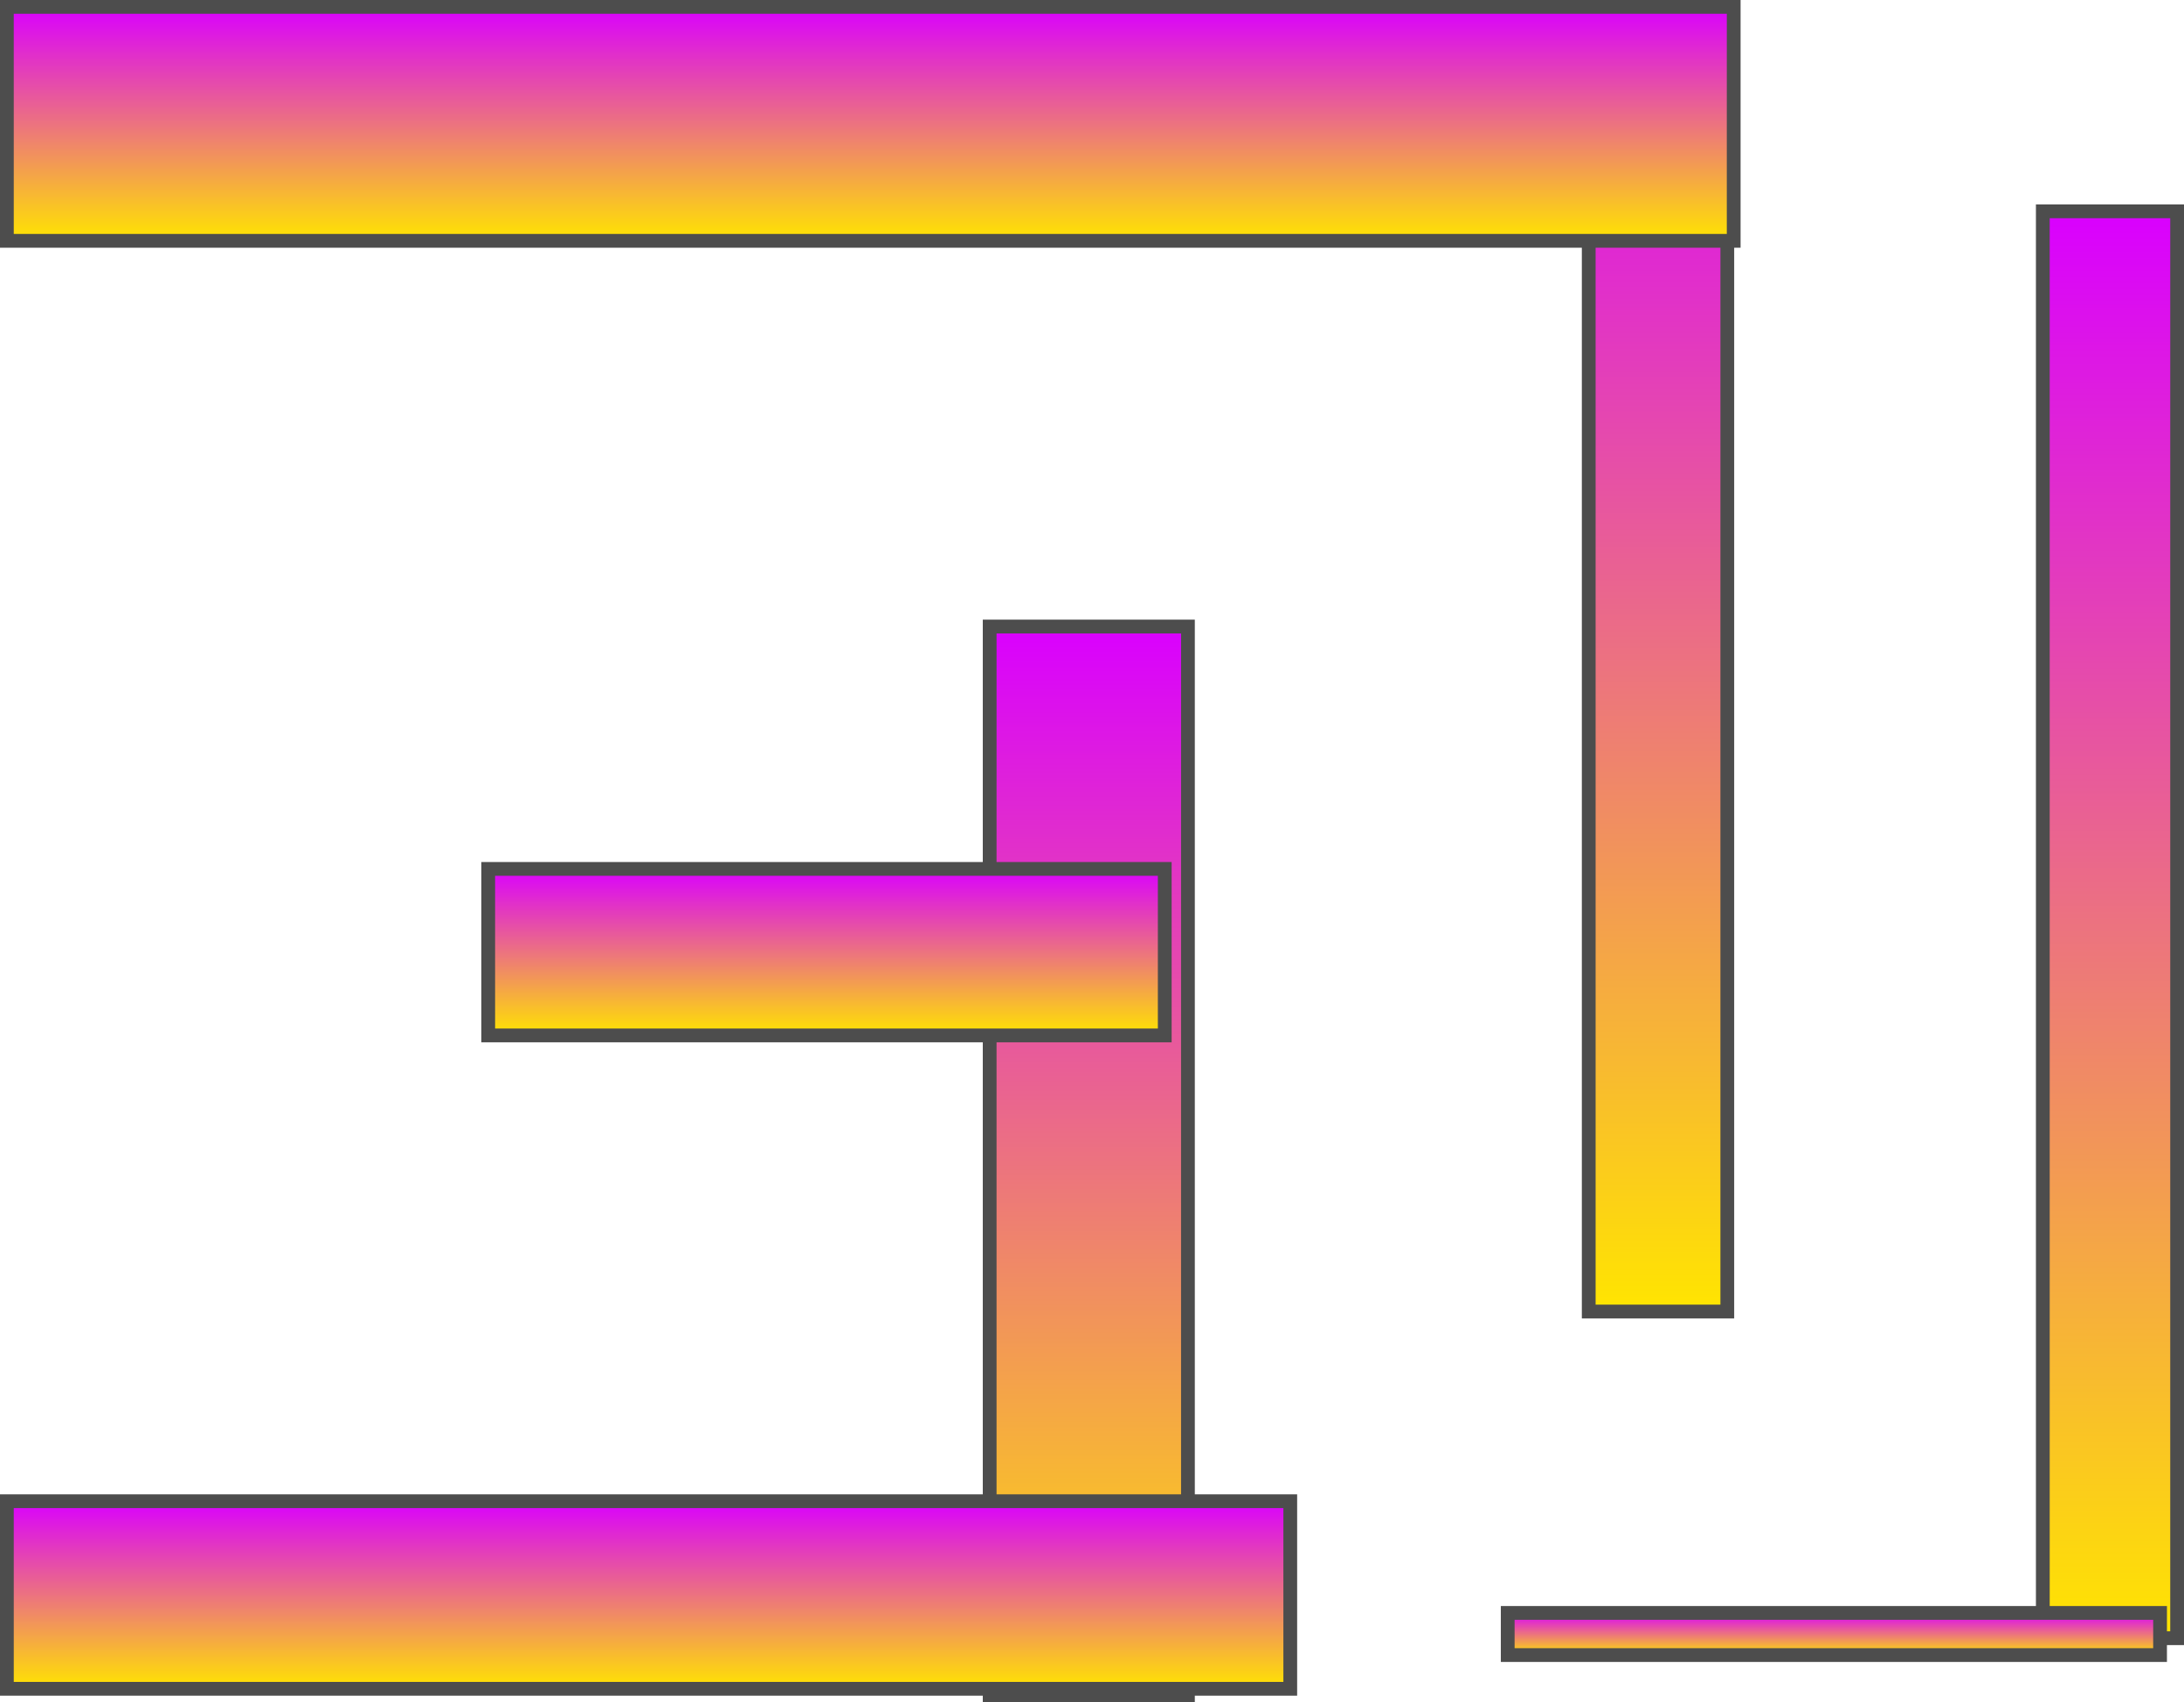 <svg version="1.1" xmlns="http://www.w3.org/2000/svg" xmlns:xlink="http://www.w3.org/1999/xlink" width="475.988" height="370.889" viewBox="0,0,475.988,370.889"><defs><linearGradient x1="459.176" y1="41.904" x2="459.176" y2="352.841" gradientUnits="userSpaceOnUse" id="color-1"><stop offset="0" stop-color="#d900ff"/><stop offset="1" stop-color="#ffe500"/></linearGradient><linearGradient x1="360.676" y1="0.109" x2="360.676" y2="281.652" gradientUnits="userSpaceOnUse" id="color-2"><stop offset="0" stop-color="#d900ff"/><stop offset="1" stop-color="#ffe500"/></linearGradient><linearGradient x1="236.621" y1="132.384" x2="236.621" y2="365.242" gradientUnits="userSpaceOnUse" id="color-3"><stop offset="0" stop-color="#d900ff"/><stop offset="1" stop-color="#ffe500"/></linearGradient><linearGradient x1="140.676" y1="322.988" x2="140.676" y2="363.864" gradientUnits="userSpaceOnUse" id="color-4"><stop offset="0" stop-color="#d900ff"/><stop offset="1" stop-color="#ffe500"/></linearGradient><linearGradient x1="179.45" y1="185.202" x2="179.45" y2="221.485" gradientUnits="userSpaceOnUse" id="color-5"><stop offset="0" stop-color="#d900ff"/><stop offset="1" stop-color="#ffe500"/></linearGradient><linearGradient x1="188.997" y1="-2.647" x2="188.997" y2="48.334" gradientUnits="userSpaceOnUse" id="color-6"><stop offset="0" stop-color="#d900ff"/><stop offset="1" stop-color="#ffe500"/></linearGradient><linearGradient x1="399.007" y1="347.33" x2="399.007" y2="356.516" gradientUnits="userSpaceOnUse" id="color-7"><stop offset="0" stop-color="#d900ff"/><stop offset="1" stop-color="#ffe500"/></linearGradient></defs><g transform="translate(0.676,4.147)"><g data-paper-data="{&quot;isPaintingLayer&quot;:true}" fill-rule="nonzero" stroke="#4d4d4d" stroke-width="3" stroke-linecap="butt" stroke-linejoin="miter" stroke-miterlimit="10" stroke-dasharray="" stroke-dashoffset="0" style="mix-blend-mode: normal"><path d="M444.541,352.841v-310.937h29.271v310.937z" fill="url(#color-1)"/><path d="M345.576,281.652v-281.543h30.201v281.543z" fill="url(#color-2)"/><path d="M215.016,365.242v-232.858h43.21v232.858z" fill="url(#color-3)"/><path d="M0.824,363.864v-40.877h279.704v40.877z" fill="url(#color-4)"/><path d="M105.728,221.485v-36.284h147.444v36.284z" fill="url(#color-5)"/><path d="M0.824,48.334v-50.981h376.346v50.981z" fill="url(#color-6)"/><path d="M327.92,356.516v-9.186h142.175v9.186z" fill="url(#color-7)"/></g></g></svg>